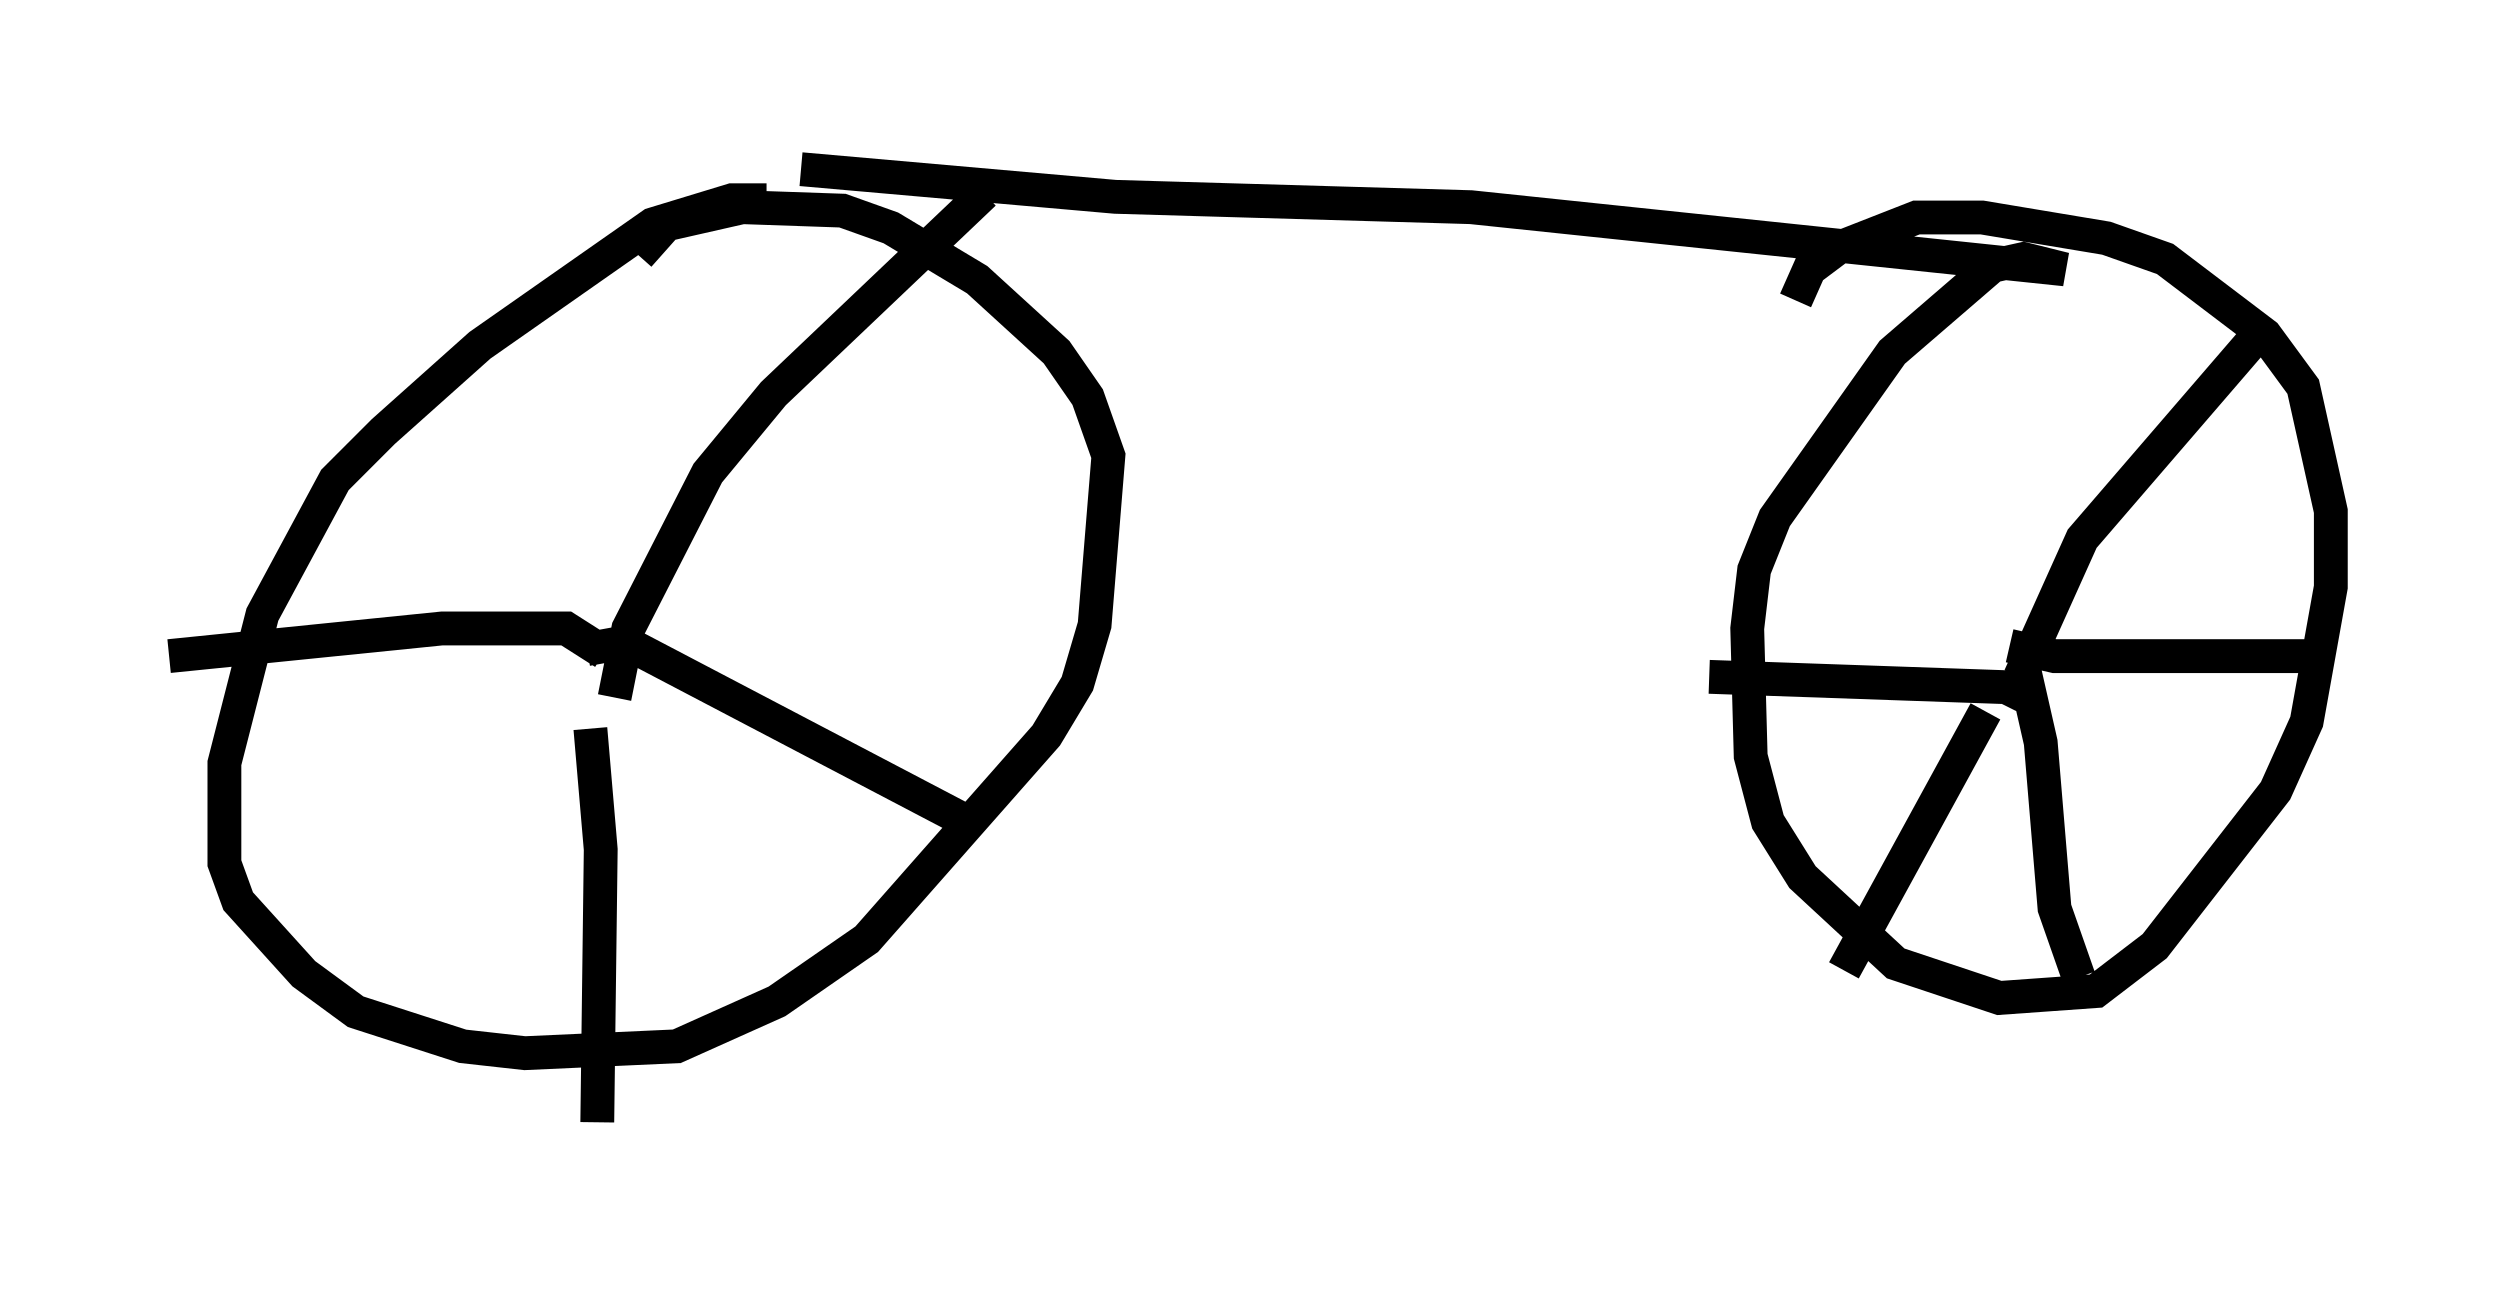 <?xml version="1.0" encoding="utf-8" ?>
<svg baseProfile="full" height="38.175" version="1.1" width="73.905" xmlns="http://www.w3.org/2000/svg" xmlns:ev="http://www.w3.org/2001/xml-events" xmlns:xlink="http://www.w3.org/1999/xlink"><defs /><rect fill="white" height="38.175" width="73.905" x="0" y="0" /><path d="M23.171, 6.327 m-0.51, -0.408 l-1.021, 0.0 -2.348, 0.715 l-5.104, 3.573 -2.858, 2.552 l-1.429, 1.429 -2.144, 3.981 l-1.123, 4.39 0.0, 2.96 l0.408, 1.123 1.94, 2.144 l1.531, 1.123 3.165, 1.021 l1.838, 0.204 4.492, -0.204 l2.96, -1.327 2.654, -1.838 l5.308, -6.023 0.919, -1.531 l0.51, -1.735 0.408, -5.002 l-0.613, -1.735 -0.919, -1.327 l-2.348, -2.144 -2.552, -1.531 l-1.429, -0.51 -2.96, -0.102 l-2.246, 0.51 -0.817, 0.919 m-0.715, 13.067 l0.408, -2.042 2.348, -4.594 l1.94, -2.348 6.227, -5.921 m-11.638, 15.823 l0.306, 3.573 -0.102, 8.065 m-0.306, -13.986 l1.123, -0.204 10.515, 5.513 m-11.127, -5.206 l-1.123, -0.715 -3.675, 0.0 l-8.065, 0.817 m18.681, -14.394 l9.29, 0.817 10.515, 0.306 l17.559, 1.838 -1.225, -0.306 l-0.919, 0.204 -2.96, 2.552 l-3.471, 4.9 -0.613, 1.531 l-0.204, 1.735 0.102, 3.777 l0.51, 1.94 1.021, 1.633 l2.756, 2.552 3.063, 1.021 l2.858, -0.204 1.735, -1.327 l3.573, -4.594 0.919, -2.042 l0.715, -3.981 0.0, -2.246 l-0.817, -3.675 -1.123, -1.531 l-2.96, -2.246 -1.735, -0.613 l-3.675, -0.613 -1.94, 0.0 l-2.348, 0.919 -0.817, 0.613 l-0.408, 0.919 m6.635, 11.127 l1.838, -4.083 5.104, -5.921 m-6.738, 10.617 l-0.613, -0.306 -8.779, -0.306 m9.29, -0.306 l0.51, 2.246 0.408, 4.9 l0.715, 2.042 m-2.042, -9.8 l1.327, 0.306 8.065, 0.0 m-10.106, 1.633 l-4.185, 7.656 " fill="none" stroke="black" stroke-width="1" /></svg>